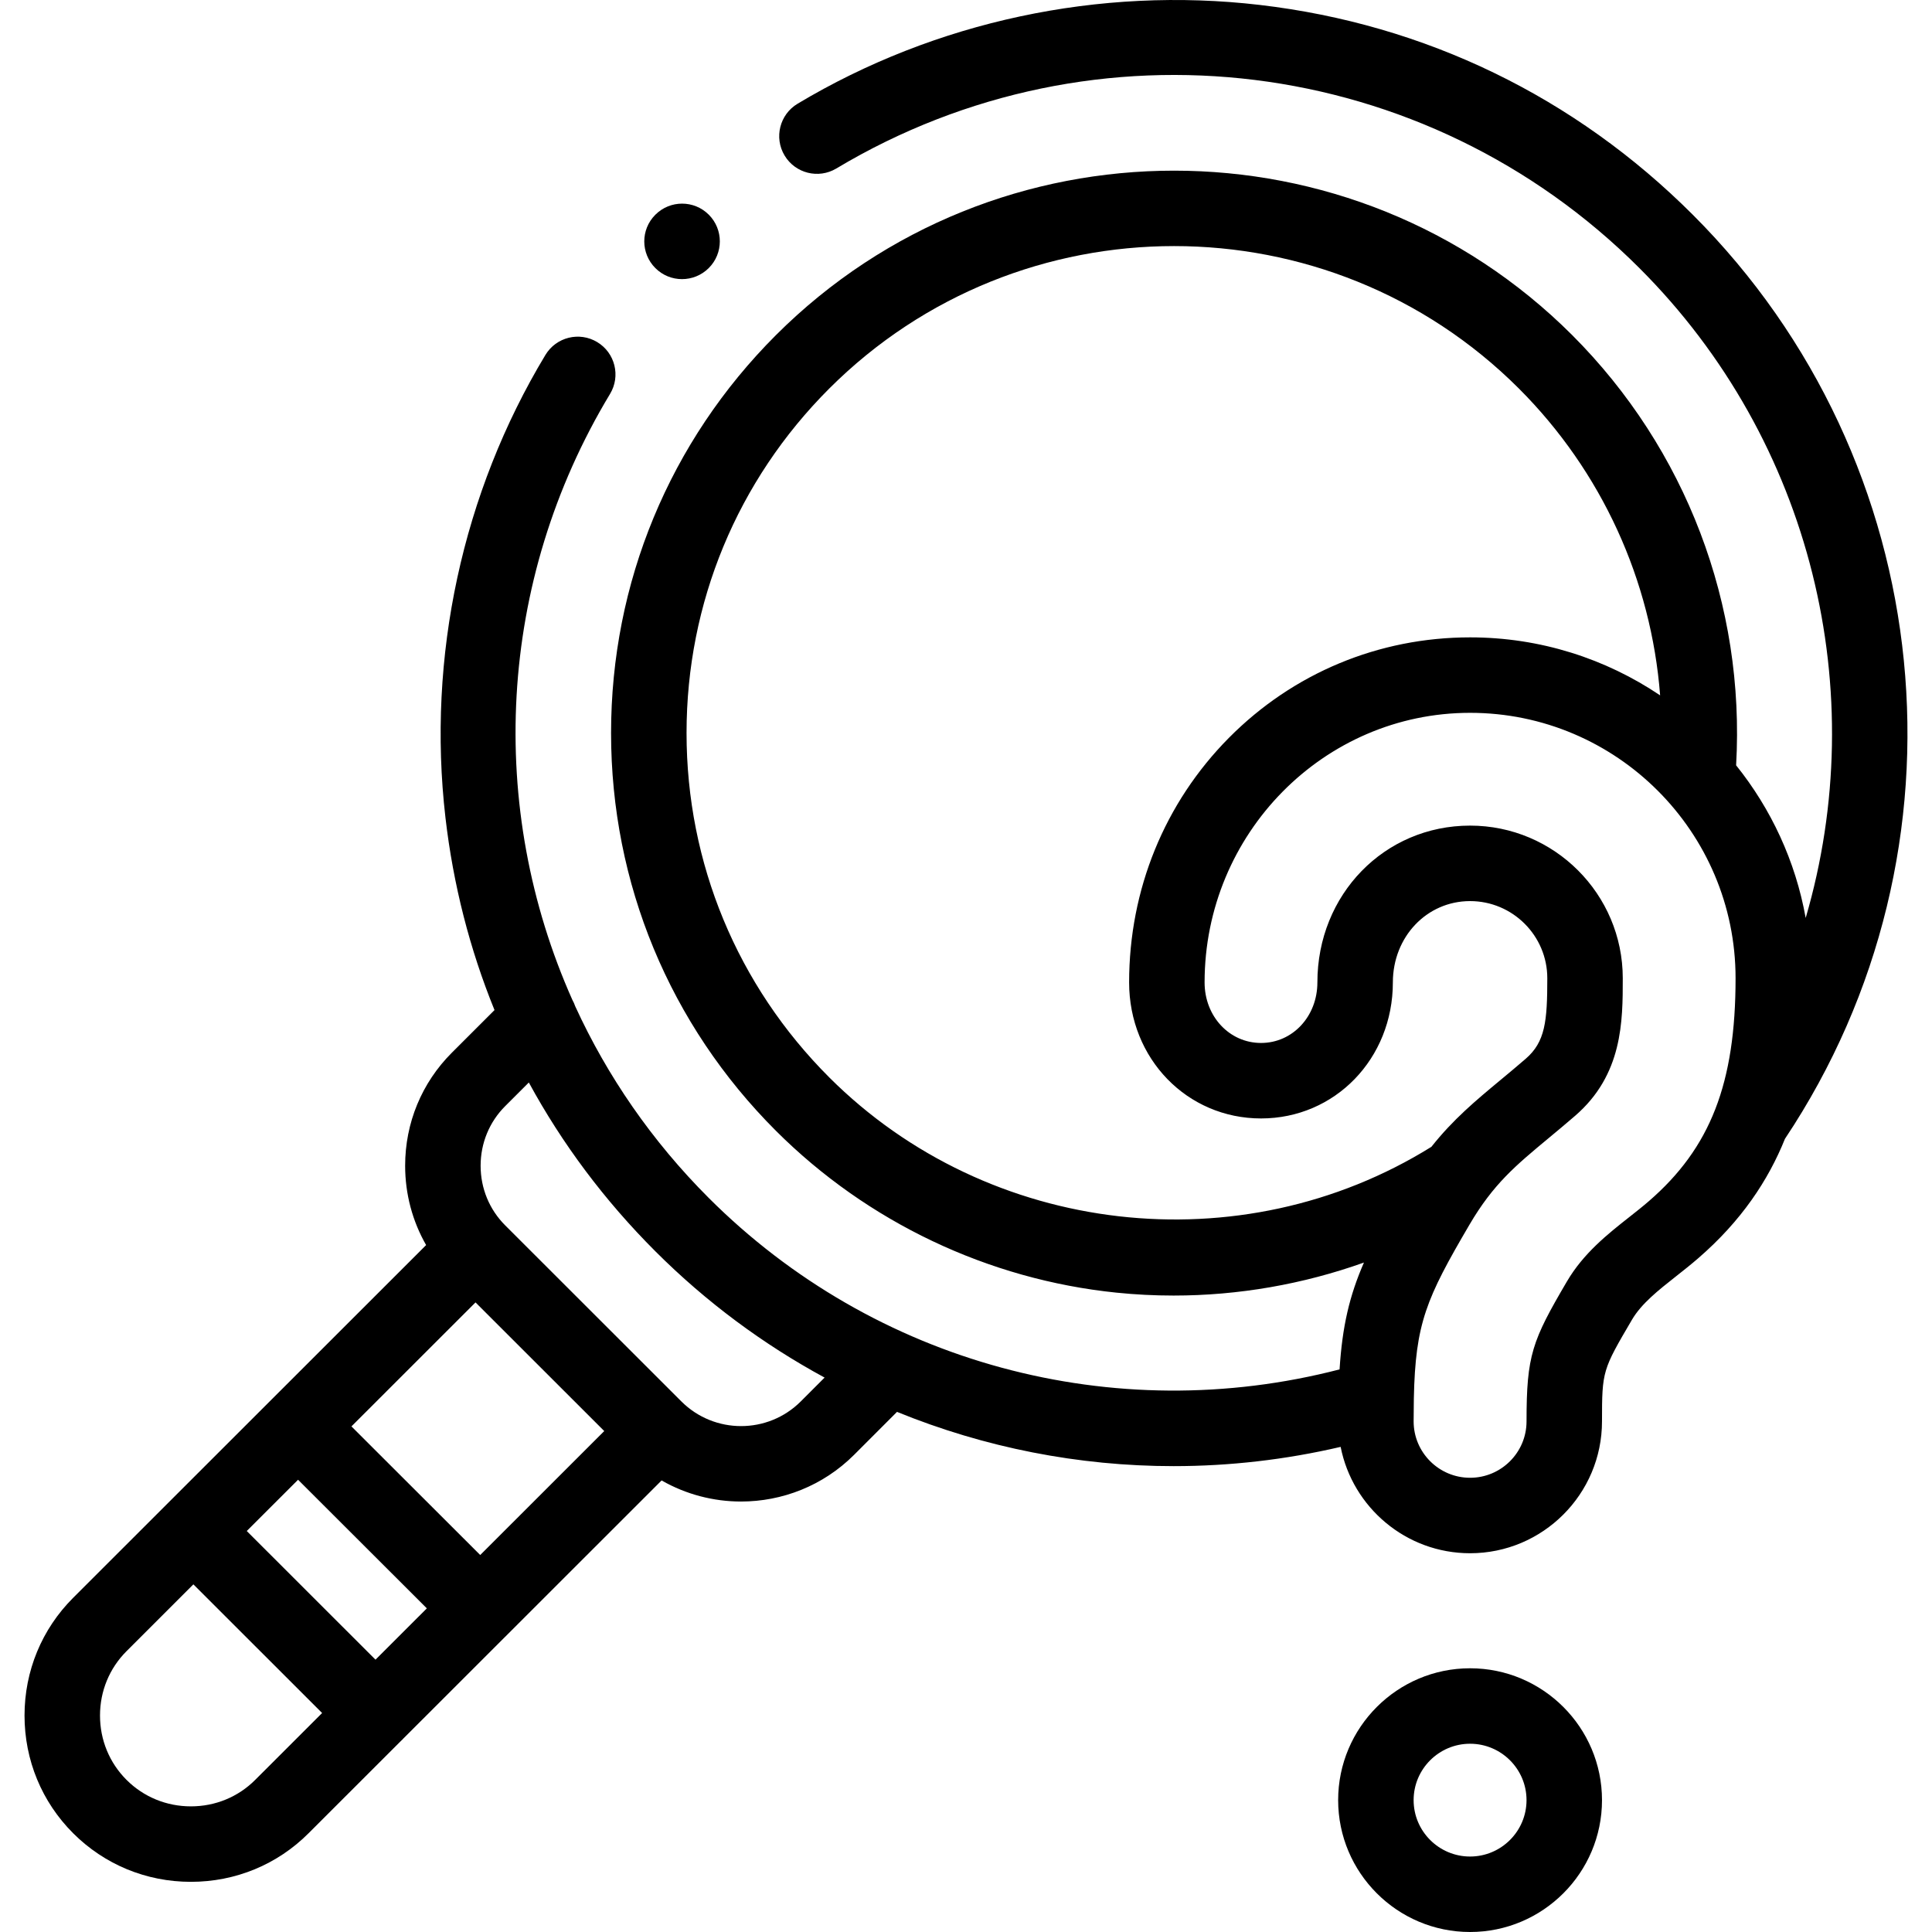 <svg id="Capa_1" enable-background="new 0 0 512 512" height="512" viewBox="0 0 512 512" width="512" xmlns="http://www.w3.org/2000/svg"><g><g><path d="m389.585 442.11c-19.278 0-34.962 15.676-34.962 34.944 0 19.269 15.683 34.945 34.962 34.945 19.278 0 34.962-15.676 34.962-34.945-.001-19.267-15.684-34.944-34.962-34.944zm0 49.889c-8.249 0-14.961-6.704-14.961-14.945s6.711-14.944 14.961-14.944c8.249 0 14.961 6.703 14.961 14.944s-6.712 14.945-14.961 14.945z"/><path d="m448.592 56.892c-31.249-31.244-70.926-50.464-114.74-55.585-42.487-4.968-85.992 4.332-122.488 26.184-4.739 2.838-6.281 8.979-3.444 13.717 2.837 4.739 8.979 6.278 13.717 3.443 68.653-41.106 156.163-30.255 212.814 26.387 45.982 45.932 61.551 112.462 44.075 172.228-2.709-15.115-9.196-28.934-18.439-40.453 2.434-42.478-13.265-83.824-43.44-114.008-58.174-58.104-152.834-58.108-211.017.005-28.174 28.17-43.691 65.618-43.691 105.444 0 39.827 15.517 77.268 43.695 105.426 24.205 24.176 56.244 39.405 90.214 42.884 5.052.518 10.114.773 15.166.773 17.222 0 34.316-2.995 50.443-8.747-3.854 8.837-5.735 16.912-6.459 28.314-59.796 15.511-123.271-1.561-167.167-45.428-15.083-15.073-26.919-32.319-35.396-50.807-.195-.573-.442-1.131-.744-1.668-22.653-50.808-20.114-110.71 9.98-160.613 2.852-4.73 1.33-10.876-3.4-13.728-4.73-2.854-10.877-1.33-13.728 3.4-22.011 36.501-31.421 80.049-26.494 122.623 2.057 17.775 6.438 34.869 13.002 50.999l-11.308 11.299c-7.981 7.977-12.377 18.613-12.377 29.949 0 7.509 1.939 14.704 5.56 21.028l-41.006 40.981c-.002.002-.005.005-.008.007s-.004.005-.007.008l-27.712 27.694c-.006.006-.013.011-.02.018-.006.006-.011.013-.017.019l-24.768 24.752c-8.311 8.305-12.888 19.384-12.888 31.196s4.577 22.891 12.887 31.196c8.309 8.303 19.391 12.876 31.205 12.876 11.817 0 22.894-4.575 31.183-12.876l24.542-24.526c.093-.086.19-.164.281-.254.088-.088.164-.184.248-.274l68.484-68.441c6.499 3.719 13.776 5.587 21.058 5.587 10.851-.001 21.705-4.13 29.968-12.388l11.359-11.371c23.216 9.468 48.114 14.379 73.325 14.379 14.733 0 29.573-1.684 44.244-5.104 3.158 16.046 17.334 28.189 34.3 28.189 19.278 0 34.962-15.676 34.962-34.945 0-13.394.148-13.647 7.933-26.923 2.507-4.281 6.971-7.801 11.697-11.528 1.929-1.522 3.924-3.094 5.872-4.782 11.428-9.886 18.563-20.661 22.983-31.646 51.174-76.76 40.994-179.549-24.439-244.91zm-321.329 355.202-34.126-34.083 32.88-32.859 34.115 34.093zm-27.752 27.735-34.116-34.093 13.596-13.587 34.126 34.083zm-31.882 31.861c-4.518 4.524-10.568 7.015-17.037 7.015-6.474 0-12.535-2.494-17.066-7.023-4.53-4.527-7.025-10.582-7.025-17.049s2.495-12.522 7.026-17.049l17.721-17.71 34.116 34.093zm144.583-100.298c-8.723 8.721-22.917 8.719-31.642 0l-46.689-46.658c-4.2-4.198-6.514-9.81-6.514-15.802 0-5.991 2.314-11.604 6.514-15.802l6.263-6.259c8.838 16.251 20.072 31.285 33.549 44.753 13.469 13.46 28.597 24.646 44.832 33.448zm7.558-85.86c-24.394-24.379-37.829-56.795-37.829-91.277 0-34.484 13.435-66.909 37.828-91.298 50.382-50.323 132.362-50.324 182.741-.005 21.981 21.986 35.088 50.821 37.439 81.325-14.4-9.7-31.732-15.369-50.363-15.369-24.2 0-46.9 9.457-63.918 26.63-17.051 17.206-26.441 40.222-26.441 64.81 0 20.215 15.357 36.051 34.962 36.051 19.589 0 34.933-15.835 34.933-36.051 0-12.083 8.989-21.549 20.464-21.549 11.284 0 20.463 9.171 20.463 20.444 0 11.406-.541 16.871-5.734 21.351-2.314 2.002-4.506 3.822-6.626 5.583-6.604 5.482-12.57 10.448-18.354 17.74-50.482 31.404-117.332 23.794-159.565-18.385zm217.187 32.794c-1.606 1.392-3.334 2.755-5.165 4.198-5.699 4.493-12.158 9.586-16.569 17.123-9.201 15.69-10.677 19.487-10.677 37.033 0 8.24-6.711 14.945-14.961 14.945-8.249 0-14.961-6.704-14.961-14.945 0-2.118.018-4.088.055-5.951 0-.035.002-.069.002-.104.409-19.951 3.267-26.496 14.738-46.063 6.313-10.768 12.173-15.633 21.045-22.999 2.197-1.825 4.47-3.712 6.928-5.838 12.657-10.922 12.657-25.095 12.657-36.484 0-22.301-18.152-40.445-40.464-40.445-22.691 0-40.465 18.251-40.465 41.55 0 9-6.559 16.05-14.932 16.05-8.389 0-14.961-7.05-14.961-16.05 0-39.392 31.562-71.439 70.358-71.439 38.795 0 70.357 31.552 70.357 70.333 0 27.847-6.658 44.964-22.985 59.086z"/><path d="m180.74 73.971c2.568 0 5.137-.98 7.093-2.936 3.905-3.905 3.905-10.238 0-14.143-3.906-3.904-10.237-3.904-14.143 0l-.028.028c-3.905 3.905-3.891 10.223.015 14.128 1.949 1.95 4.505 2.923 7.063 2.923z"/></g></g></svg>